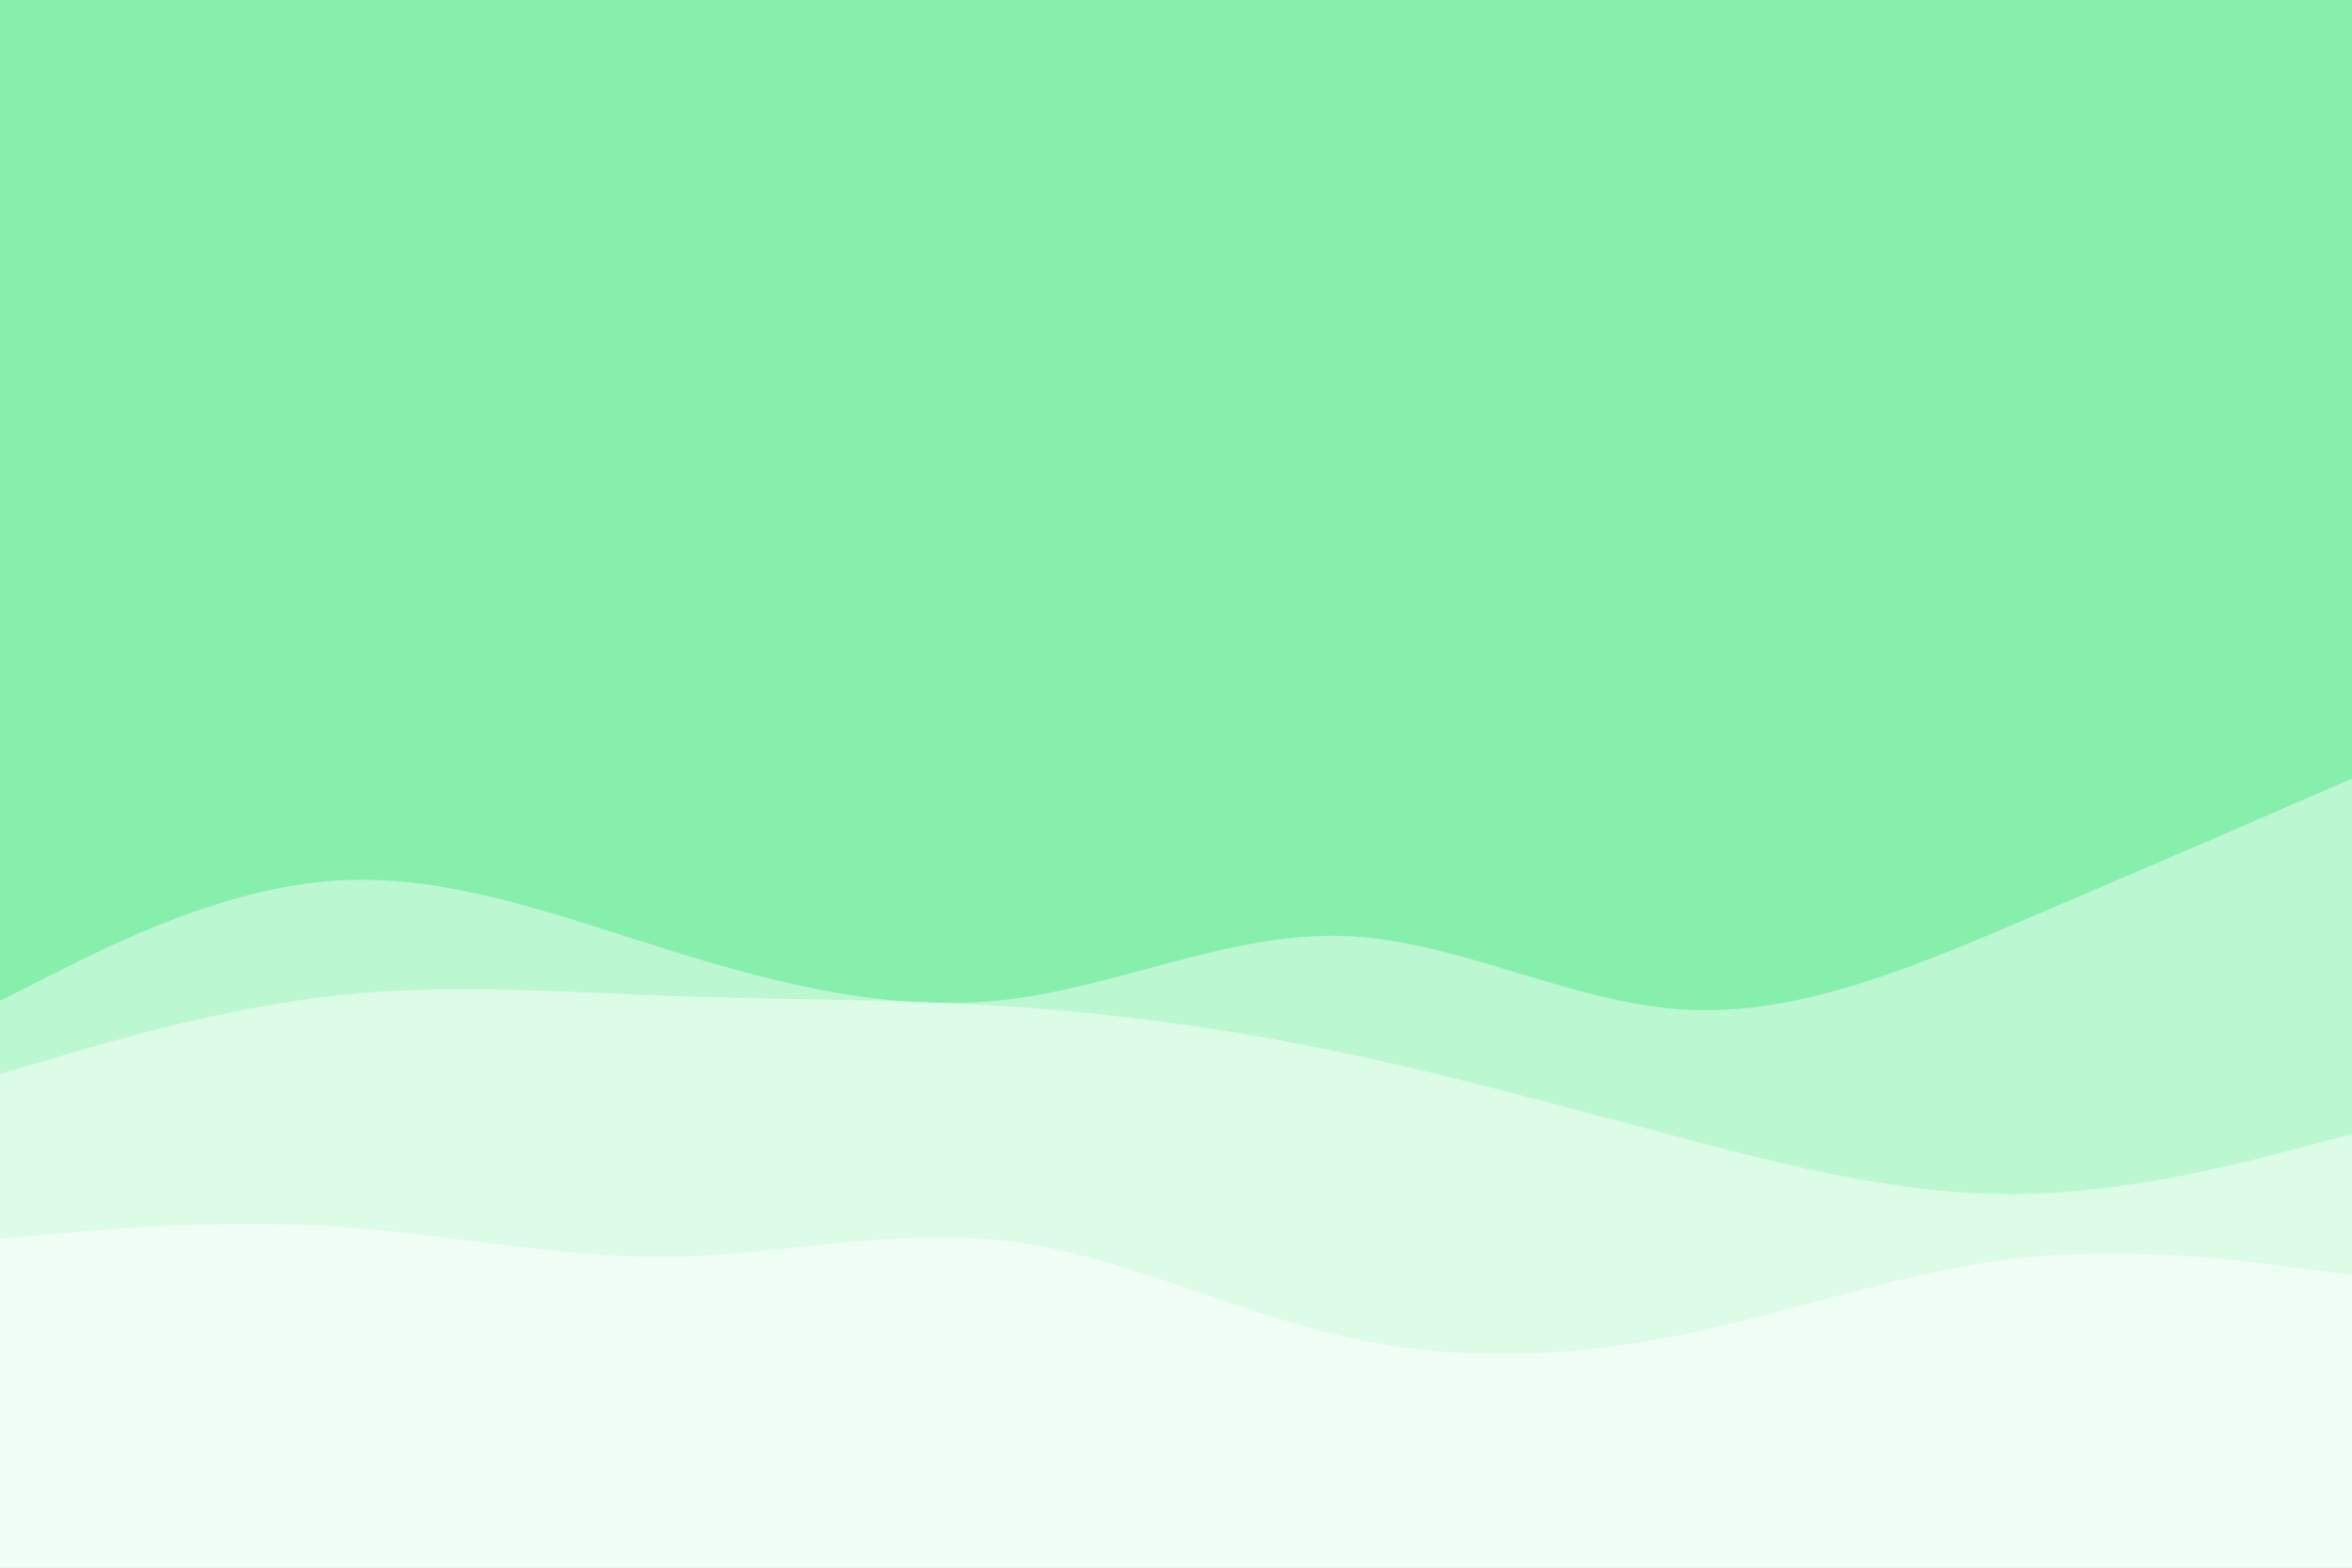 <svg id="visual" viewBox="0 0 900 600" width="900" height="600" xmlns="http://www.w3.org/2000/svg" xmlns:xlink="http://www.w3.org/1999/xlink" version="1.1"><rect x="0" y="0" width="900" height="600" fill="#86efac"></rect><path d="M0 383L21.5 372.2C43 361.3 86 339.7 128.8 337C171.7 334.3 214.3 350.7 257.2 364C300 377.3 343 387.7 385.8 382.5C428.7 377.3 471.3 356.7 514.2 358.2C557 359.7 600 383.3 642.8 386.3C685.7 389.3 728.3 371.7 771.2 353.5C814 335.3 857 316.7 878.5 307.3L900 298L900 601L878.5 601C857 601 814 601 771.2 601C728.3 601 685.7 601 642.8 601C600 601 557 601 514.2 601C471.3 601 428.7 601 385.8 601C343 601 300 601 257.2 601C214.3 601 171.7 601 128.8 601C86 601 43 601 21.5 601L0 601Z" fill="#bbf7d0"></path><path d="M0 411L21.5 404.7C43 398.3 86 385.7 128.8 381C171.7 376.3 214.3 379.7 257.2 381.2C300 382.7 343 382.3 385.8 385.2C428.7 388 471.3 394 514.2 403C557 412 600 424 642.8 435.3C685.7 446.7 728.3 457.3 771.2 457C814 456.7 857 445.3 878.5 439.7L900 434L900 601L878.5 601C857 601 814 601 771.2 601C728.3 601 685.7 601 642.8 601C600 601 557 601 514.2 601C471.3 601 428.7 601 385.8 601C343 601 300 601 257.2 601C214.3 601 171.7 601 128.8 601C86 601 43 601 21.5 601L0 601Z" fill="#dcfce7"></path><path d="M0 474L21.5 472.2C43 470.3 86 466.7 128.8 469.5C171.7 472.3 214.3 481.7 257.2 481C300 480.3 343 469.7 385.8 475C428.7 480.3 471.3 501.7 514.2 511.5C557 521.3 600 519.7 642.8 511C685.7 502.3 728.3 486.7 771.2 481.7C814 476.7 857 482.3 878.5 485.2L900 488L900 601L878.5 601C857 601 814 601 771.2 601C728.3 601 685.7 601 642.8 601C600 601 557 601 514.2 601C471.3 601 428.7 601 385.8 601C343 601 300 601 257.2 601C214.3 601 171.7 601 128.8 601C86 601 43 601 21.5 601L0 601Z" fill="#f0fdf4"></path></svg>